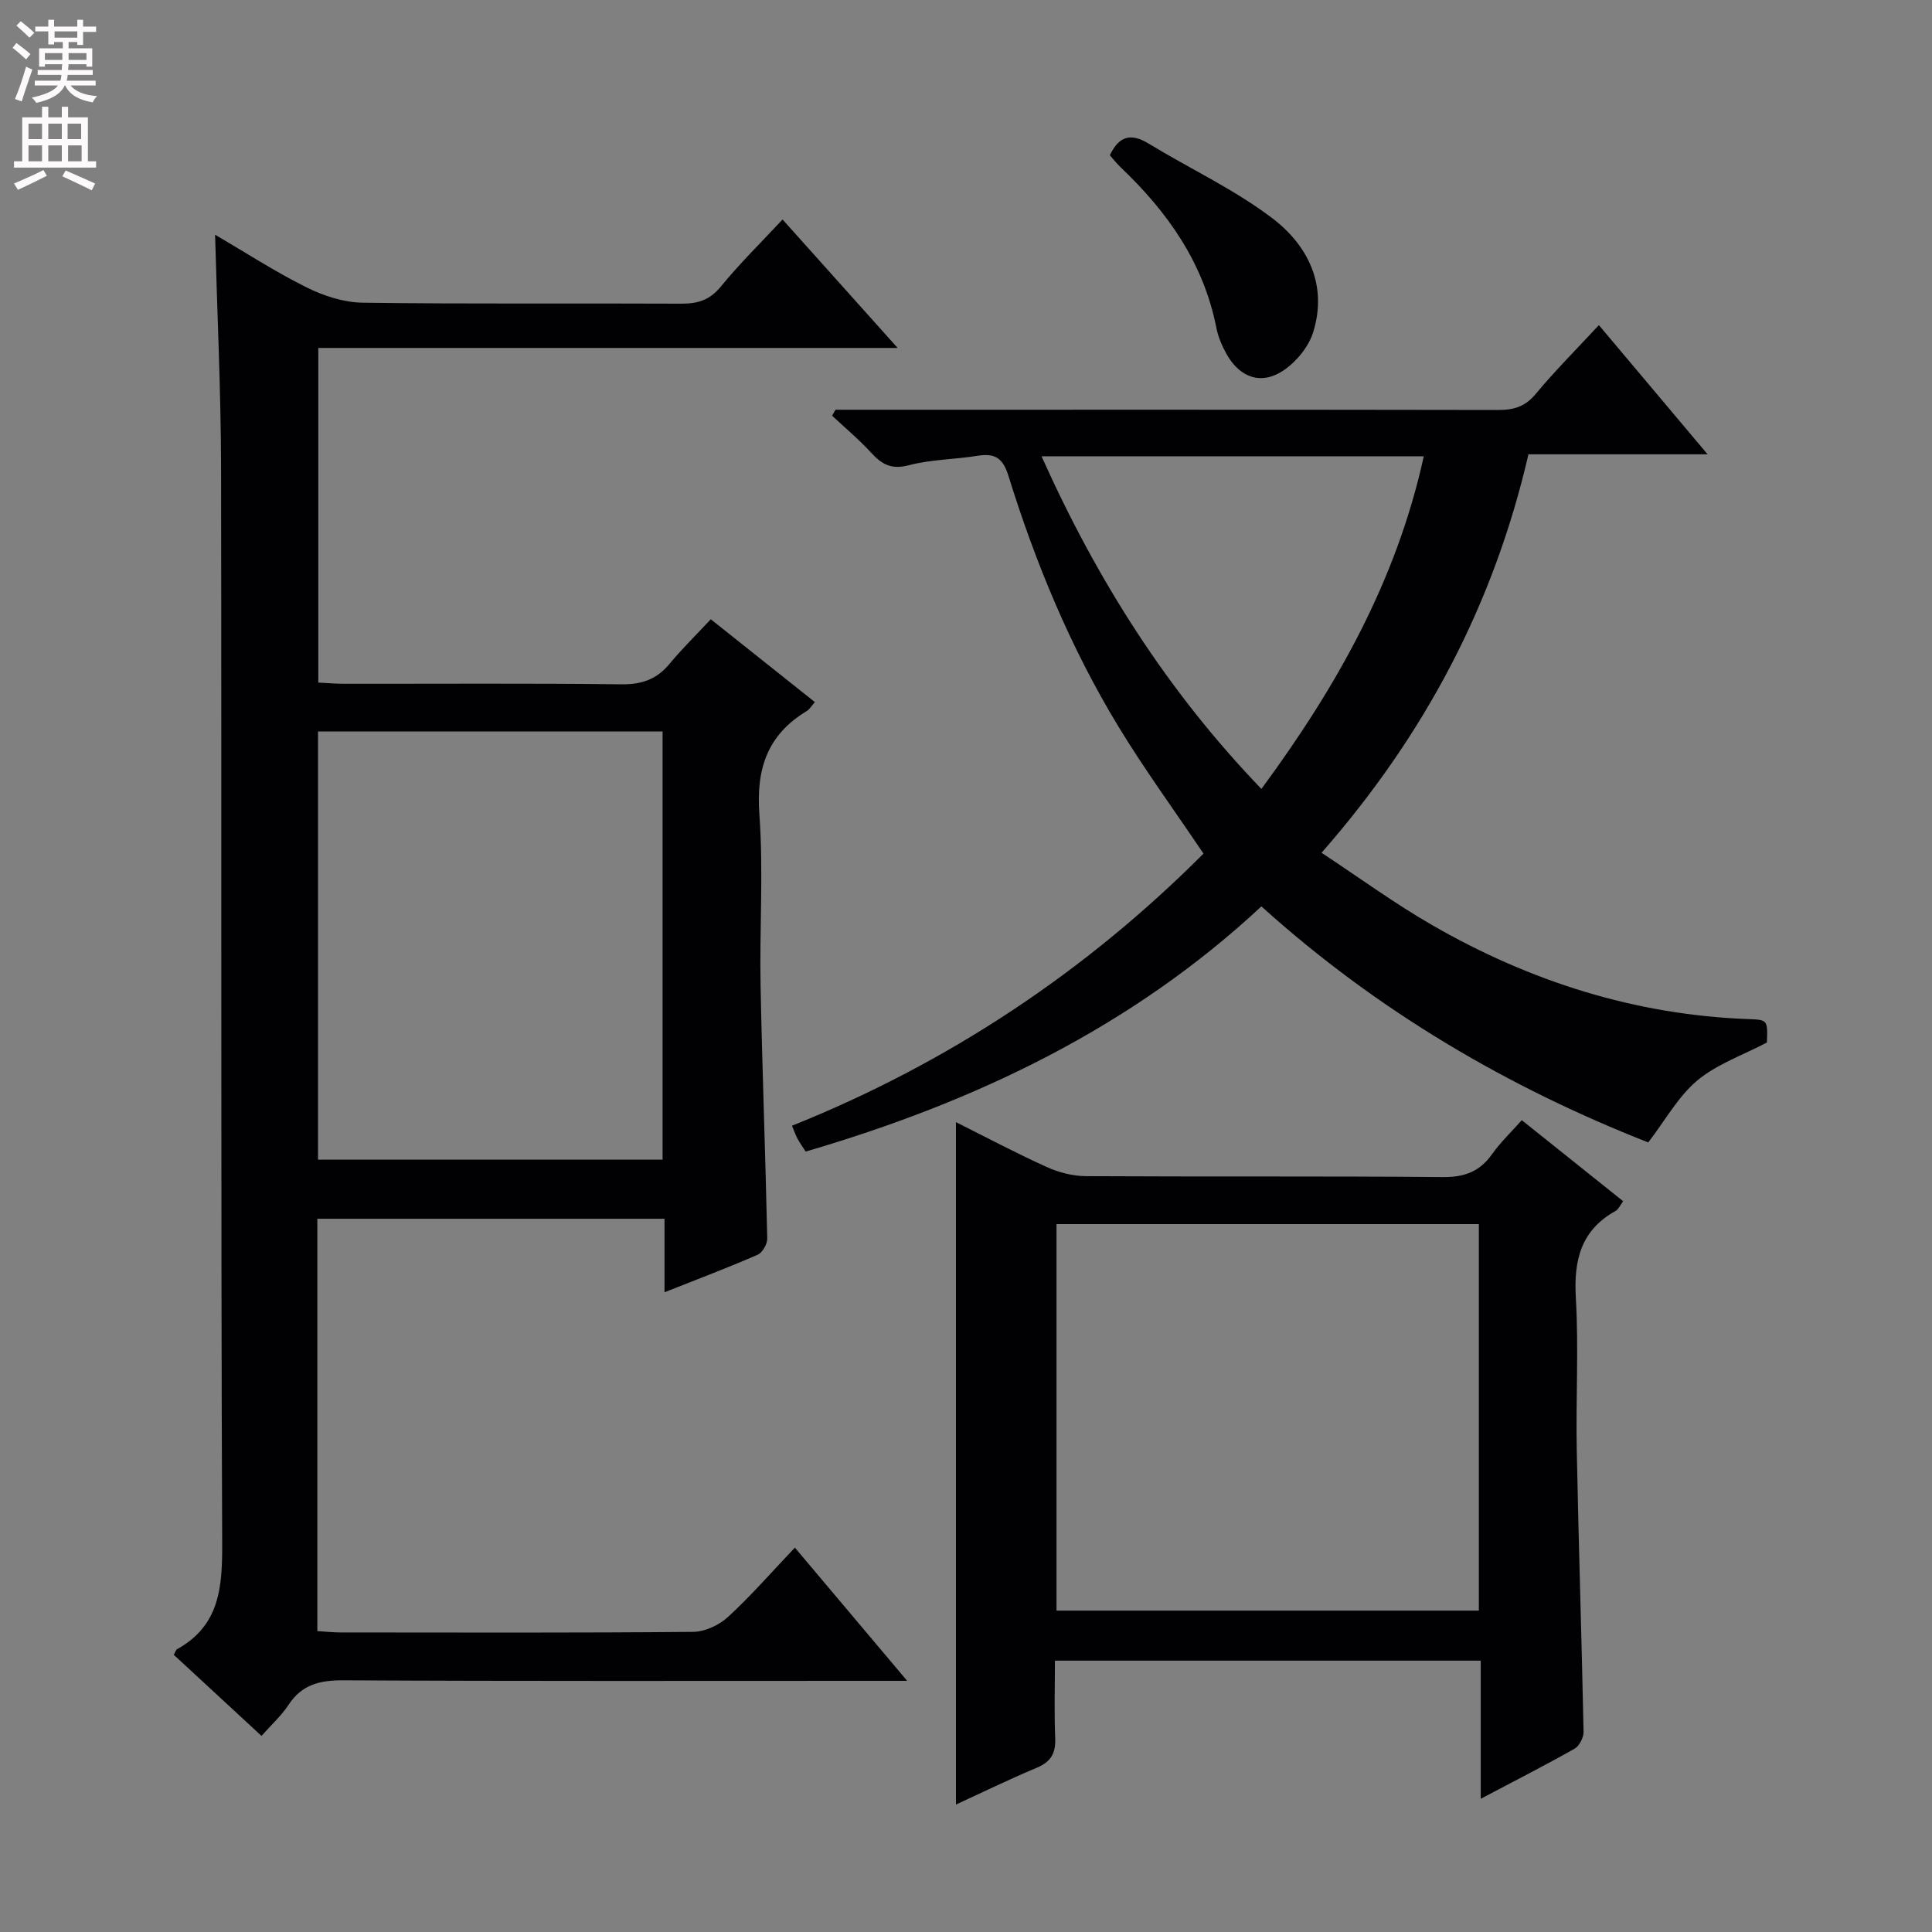 <svg enable-background="new 0 0 400 400" viewBox="0 0 400 400" xmlns="http://www.w3.org/2000/svg"><rect x="0" y="0" width="400" height="400" fill="#808080" stroke="none"/><g fill="#010103"><path d="m137.58 267.55c0-5.66 0-10.27 0-15.22-24.15 0-47.87 0-71.88 0v85.37c1.64.1 3.22.28 4.81.28 24.33.02 48.66.1 72.99-.12 2.45-.02 5.39-1.4 7.24-3.1 4.74-4.36 9-9.26 13.83-14.34 7.87 9.34 15.13 17.95 23.25 27.58-2.78 0-4.48 0-6.17 0-36.83 0-73.66.09-110.48-.11-4.9-.03-8.65.83-11.44 5.09-1.44 2.2-3.46 4.02-5.59 6.42-6.13-5.67-12.18-11.25-18.17-16.8.35-.6.45-1.01.69-1.15 8.86-4.92 9.38-12.85 9.34-21.99-.3-74.16-.1-148.31-.23-222.47-.03-15.95-.8-31.9-1.24-48.4 6.39 3.74 12.48 7.7 18.94 10.91 3.54 1.76 7.71 3.12 11.61 3.17 21.99.3 43.99.09 65.99.2 3.41.02 5.89-.75 8.17-3.54 3.87-4.74 8.26-9.04 12.78-13.89 7.82 8.73 15.42 17.22 23.83 26.6-40.51 0-79.99 0-119.95 0v69.28c1.73.08 3.5.25 5.27.25 19.16.02 38.33-.12 57.49.11 4.23.05 7.32-1.04 9.98-4.26 2.54-3.07 5.41-5.87 8.52-9.21 7.42 5.91 14.39 11.45 21.55 17.15-.65.73-1.06 1.48-1.69 1.86-8.14 4.91-10.49 11.96-9.8 21.36.86 11.77.02 23.65.25 35.48.34 17.46 1.01 34.91 1.38 52.37.02 1.13-.99 2.91-1.97 3.34-6.06 2.65-12.23 4.98-19.3 7.78zm-71.74-116.11v88.66h71.34c0-29.86 0-59.24 0-88.66-23.98 0-47.55 0-71.34 0z"/><path d="m249.17 176.73c-6.05-8.98-12.22-17.43-17.64-26.35-9.87-16.26-17.12-33.75-22.75-51.88-1.14-3.68-2.8-4.71-6.35-4.14-4.74.77-9.65.75-14.26 1.96-3.53.93-5.53-.11-7.73-2.51-2.53-2.76-5.42-5.18-8.16-7.74.23-.41.47-.83.7-1.24h5.27c43.98 0 87.96-.03 131.93.05 3.21.01 5.57-.67 7.75-3.29 4.01-4.83 8.47-9.28 13.1-14.28 7.46 8.87 14.66 17.42 22.51 26.75-12.92 0-24.82 0-37.09 0-7.16 30.98-21.39 58.03-42.84 82.5 7.88 5.19 15.2 10.55 23.02 15.04 20.18 11.6 41.86 18.51 65.27 19.39 4.09.15 4.09.17 3.92 4.85-4.99 2.62-10.34 4.47-14.4 7.85-3.93 3.27-6.55 8.12-10.17 12.84-28.79-11.32-55.91-27.05-80.09-48.87-26.99 25.14-59.21 40.48-94.36 50.76-.65-1.02-1.22-1.81-1.68-2.66-.39-.72-.65-1.5-1.15-2.69 32.37-12.97 60.79-31.88 85.2-56.34zm-33.53-82.26c11.56 25.78 26.1 48.68 45.52 68.87 15.61-21.19 27.97-43.13 33.62-68.87-26.43 0-52.35 0-79.14 0z"/><path d="m306.57 372.42c0-9.99 0-19.1 0-28.6-29.45 0-58.47 0-88.16 0 0 5.46-.16 10.74.06 16 .13 3.07-.81 4.9-3.74 6.14-5.8 2.43-11.46 5.2-16.81 7.65 0-47 0-93.96 0-141.28 5.96 2.98 12.3 6.34 18.82 9.3 2.47 1.12 5.36 1.86 8.06 1.88 24.65.14 49.31-.03 73.96.19 4.45.04 7.6-1.14 10.15-4.74 1.71-2.41 3.89-4.49 6.16-7.04 7.07 5.65 13.91 11.12 20.99 16.78-.62.81-.96 1.67-1.59 2.02-7.19 4.01-8.66 10.22-8.21 18.01.61 10.46-.02 20.98.19 31.47.38 19.45 1.02 38.89 1.41 58.34.02 1.19-.87 2.95-1.86 3.51-6.05 3.42-12.25 6.57-19.43 10.37zm-87.83-118.98v80.02h87.44c0-26.9 0-53.44 0-80.02-29.31 0-58.21 0-87.44 0z"/><path d="m229.78 32.14c1.93-4.05 4.41-4.61 8.01-2.42 8.49 5.16 17.63 9.42 25.51 15.37 7.48 5.64 11.62 13.9 8.58 23.69-.94 3.02-3.48 6.12-6.14 7.91-4.58 3.08-8.99 1.54-11.74-3.29-.97-1.71-1.79-3.62-2.17-5.54-2.65-13.48-10.13-24.02-19.85-33.26-.81-.77-1.5-1.68-2.2-2.46z"/></g><path d="m2.6 9.9.8-1c.9.7 1.9 1.4 2.9 2.3l-.9 1.1c-1.1-1-2-1.8-2.8-2.4zm.5 10.6c.9-2.1 1.6-4.3 2.3-6.7.4.2.8.4 1.3.6-.7 2.1-1.5 4.3-2.2 6.6zm.3-15.2.9-.9c1 .8 2 1.6 2.8 2.4l-1 1c-.9-.9-1.8-1.7-2.7-2.5zm12.6-1.2h1.2v1.4h2.7v1.1h-2.7v2.7h-1.2v-.6h-1.8v1.3h4.9v3.8h-1.2v-.5h-3.7c0 .4-.1.9-.1 1.2h5.1v1h-5.2c0 .5-.1.9-.2 1.2h6v1h-5.2c1.1 1.3 2.9 2 5.5 2.2-.4.4-.7.8-.9 1.3-2.9-.5-4.8-1.6-5.7-3.5h-.1c-.8 1.7-2.7 2.9-5.9 3.6-.2-.4-.6-.8-.9-1.1 2.8-.6 4.6-1.4 5.4-2.5h-4.8v-1h5.3c.1-.3.2-.7.2-1.2h-4.9v-1h5c0-.4 0-.8.1-1.2h-3.6v.5h-1.2v-3.8h4.9v-1.3h-1.8v.5h-1.2v-2.7h-2.7v-1h2.7v-1.4h1.2v1.4h4.8zm-6.7 8.3h3.6c0-.4 0-.9 0-1.4h-3.6zm1.9-4.6h4.8v-1.3h-4.7v1.3zm6.7 3.2h-3.7v1.4h3.7z" fill="#fcfafa"/><path d="m8.7 22.1h1.3v2.2h2.8v-2.2h1.3v2.2h4.1v9.1h1.7v1.3h-17v-1.3h1.7v-9.1h4.1zm.3 13.1.7 1.2c-1.8.9-3.8 1.9-6 2.9-.2-.4-.5-.8-.8-1.3 2.3-1 4.4-1.9 6.1-2.8zm-3.1-6.4h2.8v-3.2h-2.8zm0 4.6h2.8v-3.3h-2.8zm4.1-4.6h2.8v-3.2h-2.8zm0 4.6h2.8v-3.3h-2.8zm3.6 1.9c2.1.9 4.1 1.8 6.1 2.7l-.7 1.4c-2.2-1.1-4.2-2-6.1-2.9zm3.2-9.7h-2.8v3.2h2.8zm-2.7 7.8h2.8v-3.3h-2.8z" fill="#fcfafa"/></svg>